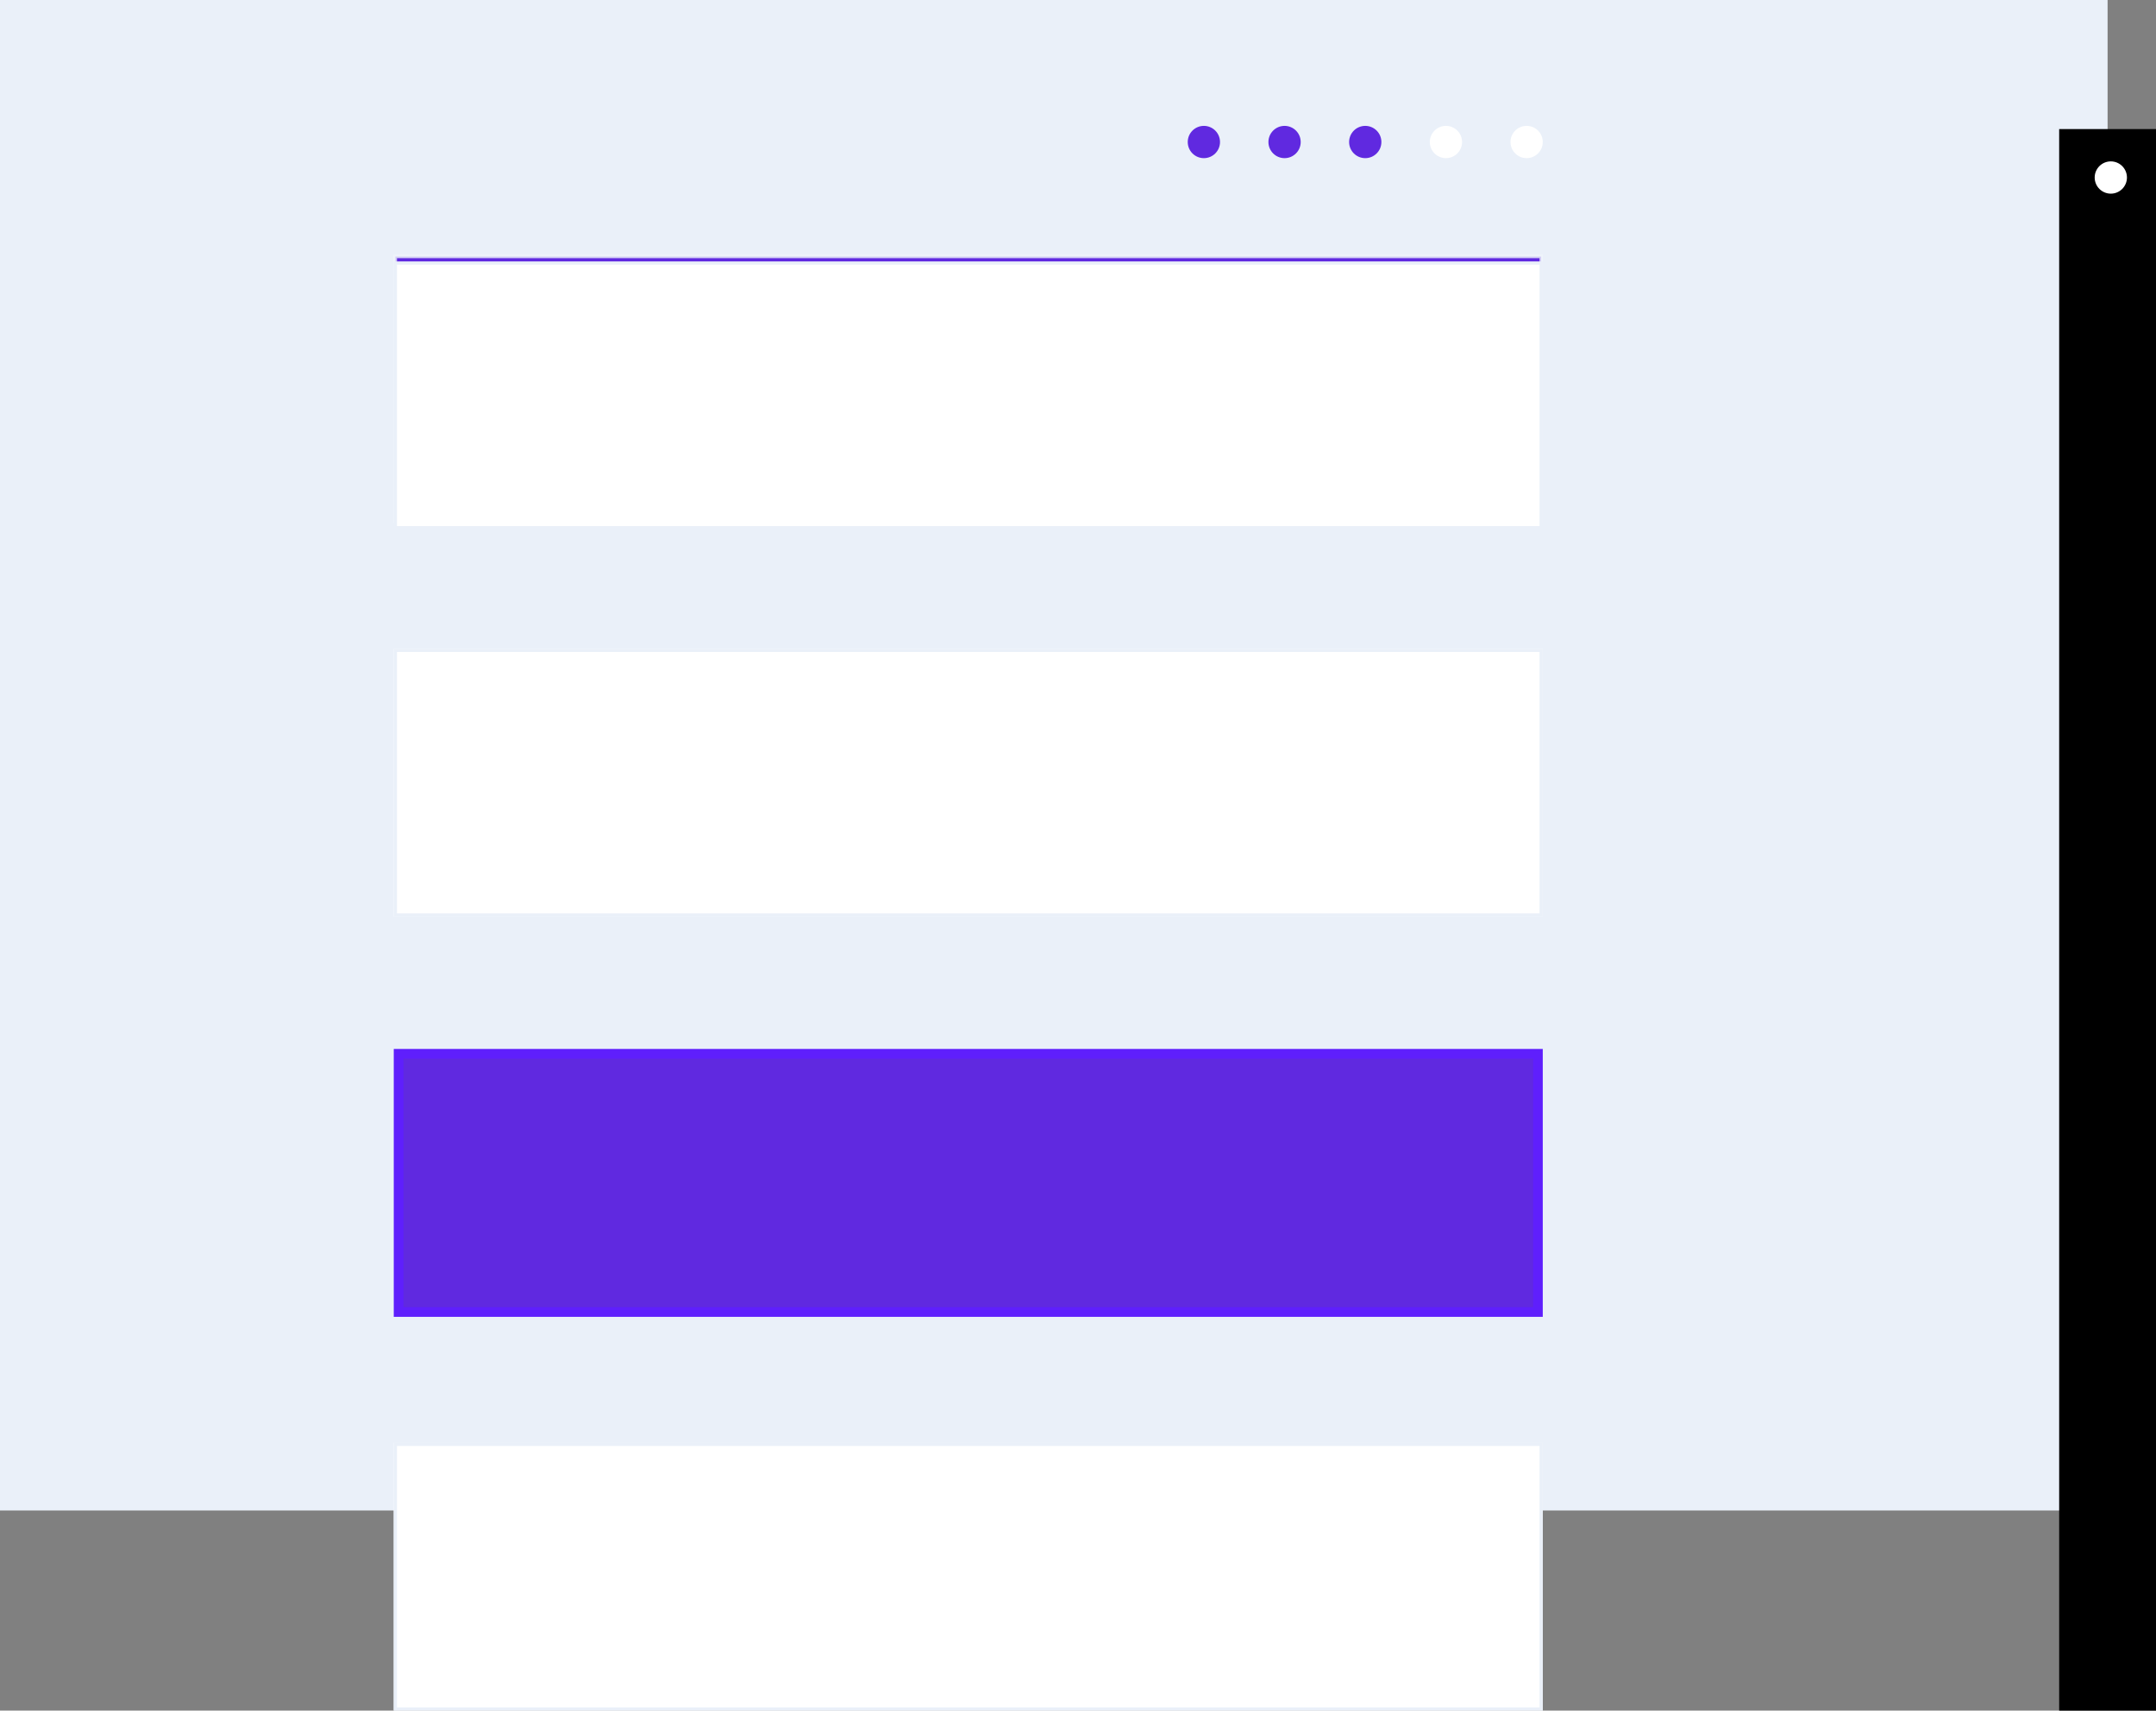 <?xml version="1.0" encoding="UTF-8"?>
<svg xmlns="http://www.w3.org/2000/svg" xmlns:xlink="http://www.w3.org/1999/xlink" width="668" height="530">
<rect width="100%" height="100%" fill="#808080" stroke="none"/>
<defs><path id="a" d="M122 79h356v83H122z"/><path id="b" d="M122 325h356v83H122z"/><path id="c" d="M122 201h356v83H122z"/>
<path id="d" d="M122 447h356v83H122z"/></defs><g fill="#FFF" fill-rule="evenodd"><path fill="#EAF0F9" d="M0 0h653v468H0z"/>
<use fill="#FFF" xlink:href="#a"/><path stroke="#EAF0F9" fill="#6029E0" stroke-opacity=".824" d="M122.5 79.5h355v82h-355z"/>
<use fill="#E2EBF9" xlink:href="#b"/><path stroke="#5F1FFC" fill="#6029E0" stroke-width="3" d="M123.5 326.5h353v80h-353z"/>
<use fill="#FFF" xlink:href="#c"/><path stroke="#EAF0F9" d="M122.5 201.5h355v82h-355z"/>
<use fill="#FFF" xlink:href="#d"/><path fill="#FFF" stroke="#EAF0F9" d="M122.5 81.5h355v82h-355z"/>
<path fill="#FFF" stroke="#EAF0F9" d="M122.5 447.5h355v82h-355z"/><path fill="#000" d="M638 40h30v490h-30z"/>
<path fill="#FFF" d="M654 60c2.761 0 5-2.239 5-5s-2.239-5-5-5-5 2.239-5 5 2.239 5 5 5z"/>
<circle cx="373" cy="44" r="5" fill="#6029E0"/>
<circle cx="398" cy="44" r="5" fill="#6029E0"/><circle cx="423" cy="44" r="5" fill="#6029E0"/><circle cx="448" cy="44" r="5" fill="#FFF"/><circle cx="473" cy="44" r="5" fill="#FFF"/></g></svg>
